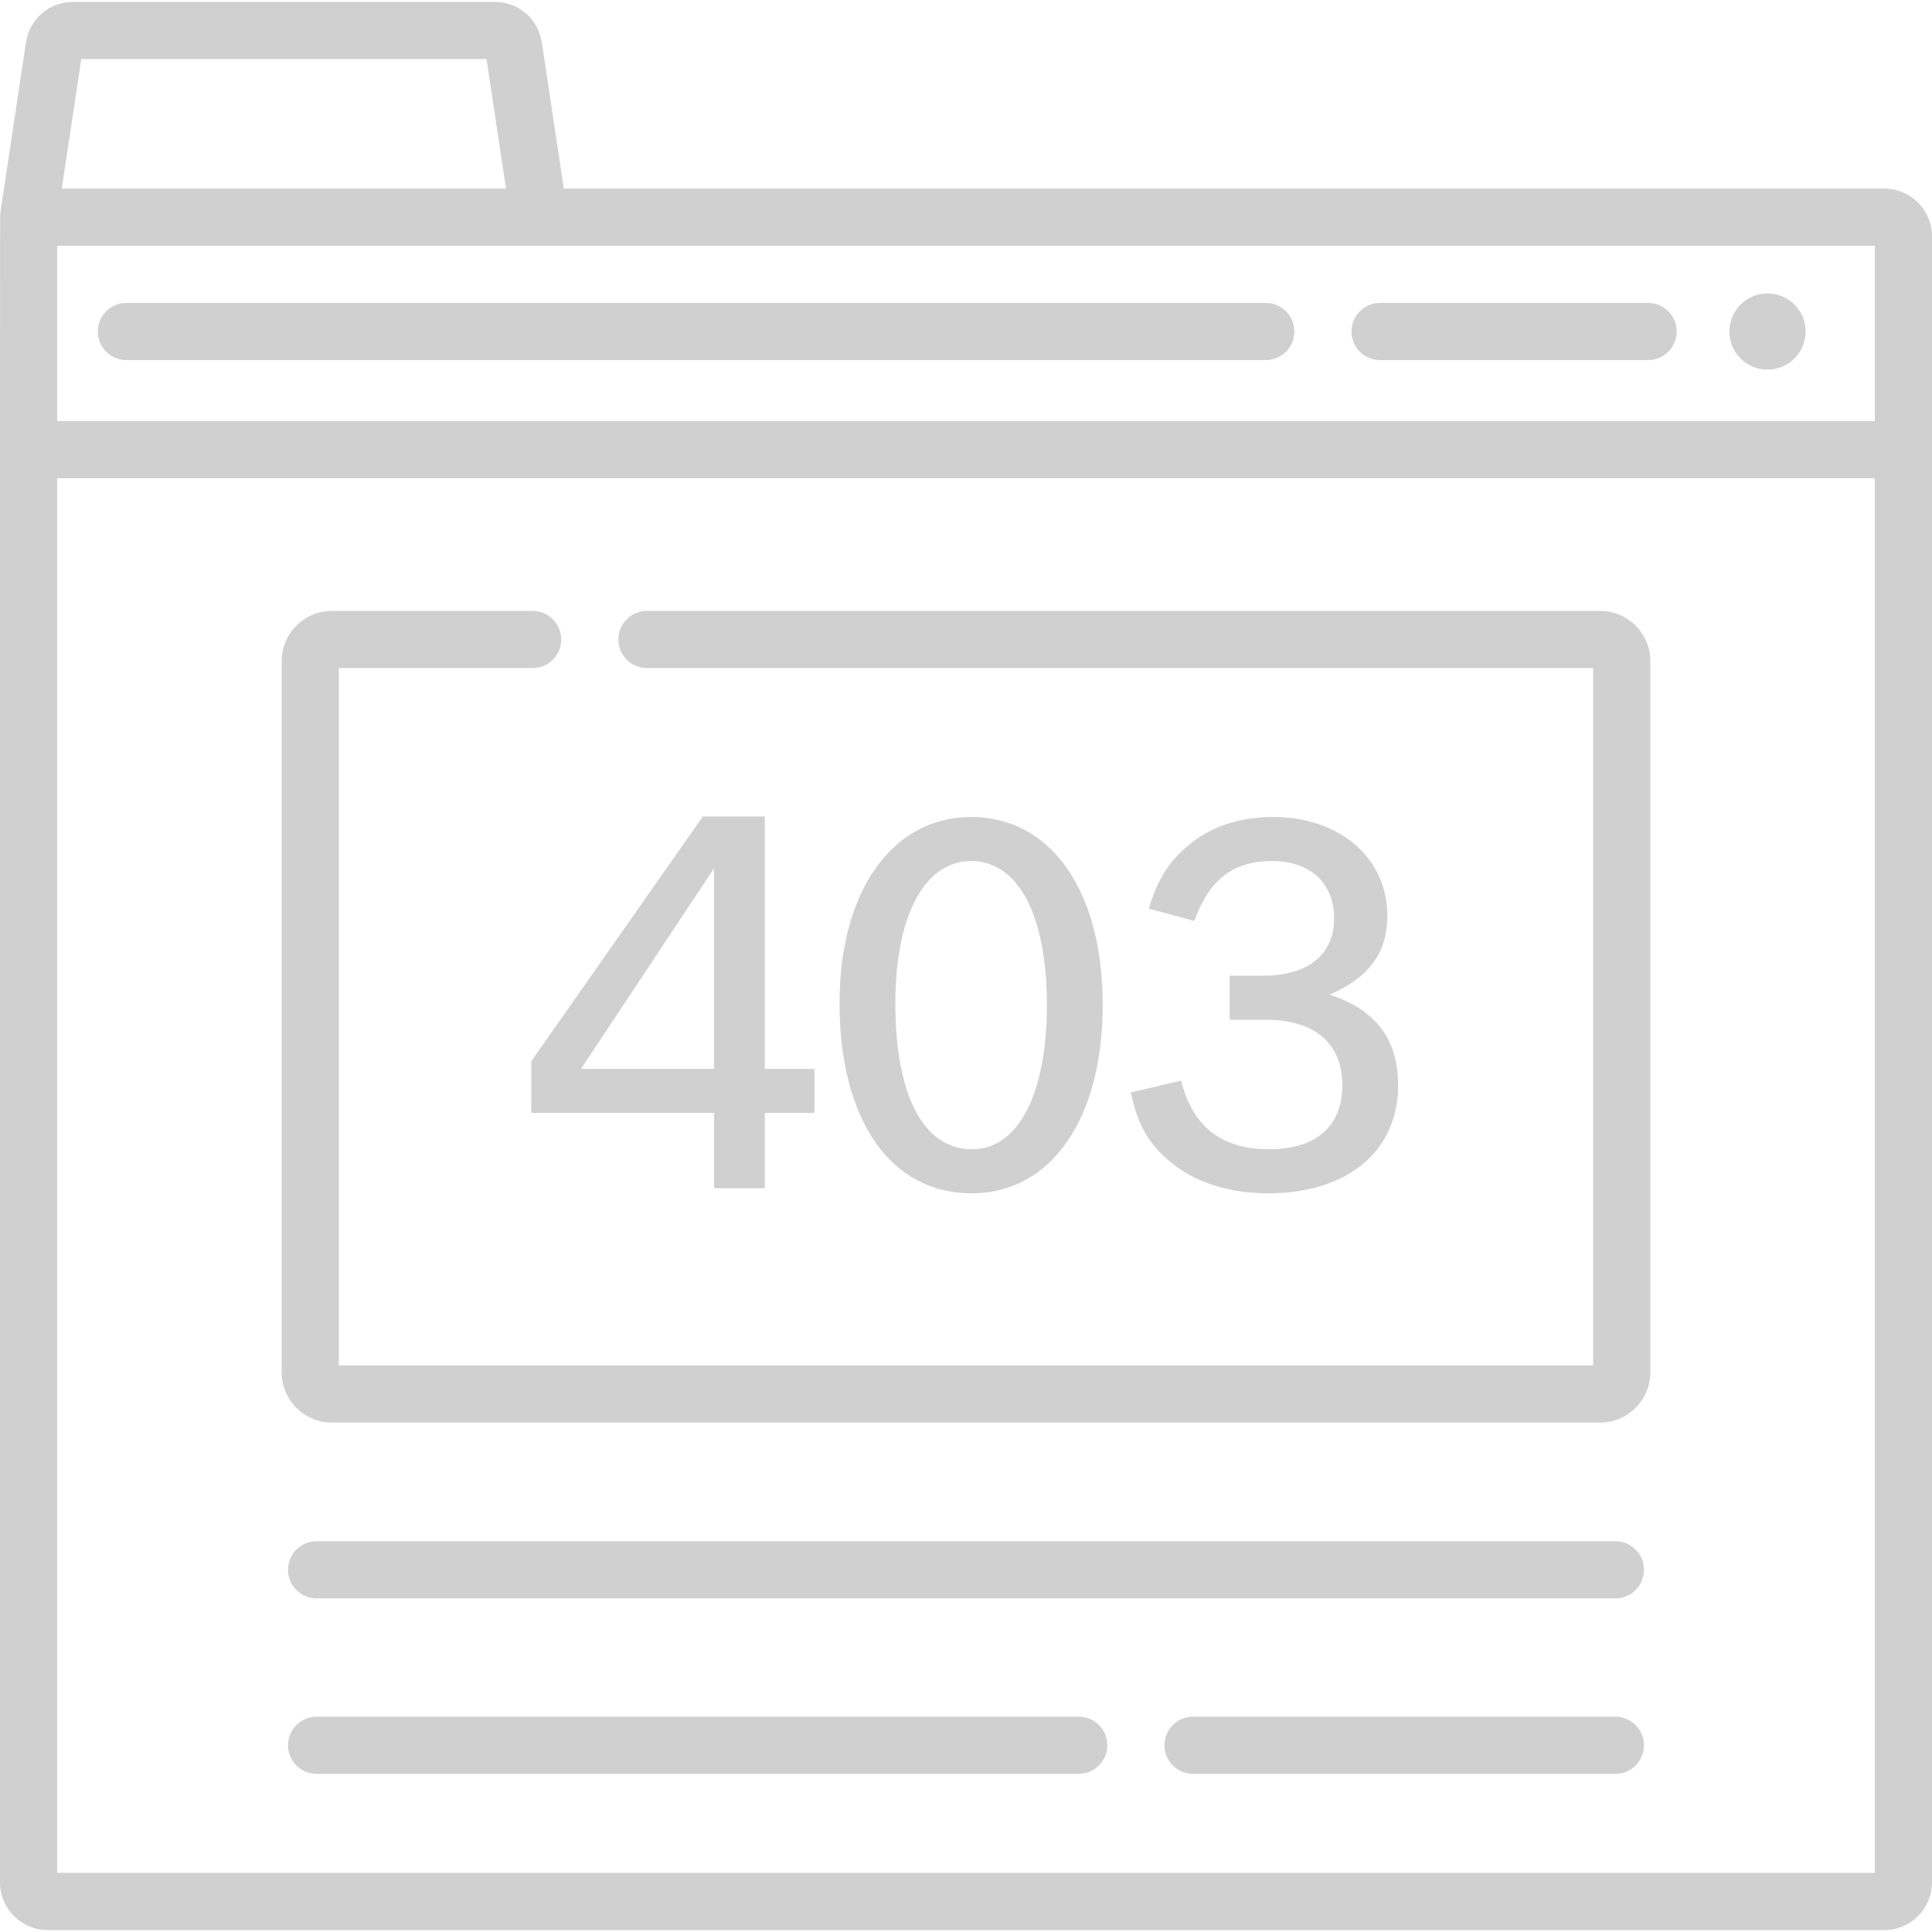 <?xml version="1.0" encoding="UTF-8"?>
<svg width="200px" height="200px" viewBox="0 0 200 200" version="1.1" xmlns="http://www.w3.org/2000/svg" xmlns:xlink="http://www.w3.org/1999/xlink">
    <!-- Generator: sketchtool 49.3 (51167) - http://www.bohemiancoding.com/sketch -->
    <title>1D1450CC-B71A-4845-A3F8-E4A70DAC273B</title>
    <desc>Created with sketchtool.</desc>
    <defs></defs>
    <g id="Page-5" stroke="none" stroke-width="1" fill="none" fill-rule="evenodd">
        <g id="Bosch_403" transform="translate(-620, -283)" fill="#D0D0D0">
            <g id="403" transform="translate(620, 283)">
                <path d="M195.068,19.524 L58.365,19.524 L56.088,4.39 C55.724,1.959 53.674,0.195 51.215,0.195 L7.562,0.195 C5.104,0.195 3.053,1.959 2.689,4.391 C-0.096,22.923 0.027,22.035 0.011,22.282 C-0.005,22.508 0.002,87.303 0,194.868 C0,197.588 2.213,199.8 4.932,199.8 L195.068,199.8 C197.787,199.8 200,197.588 200,194.868 L200,24.455 C200,21.736 197.787,19.524 195.068,19.524 Z M8.414,6.113 L50.365,6.113 L52.382,19.524 L6.395,19.524 L8.414,6.113 Z M194.083,193.883 L5.917,193.883 L5.917,49.507 L194.083,49.507 L194.083,193.883 Z M194.083,43.59 L5.917,43.59 L5.917,25.441 L194.083,25.441 L194.083,43.59 Z" id="Shape" fill-rule="nonzero"></path>
                <path d="M13.084,37.276 L131.032,37.276 C132.666,37.276 133.99,35.951 133.99,34.317 C133.99,32.683 132.666,31.358 131.032,31.358 L13.084,31.358 C11.45,31.358 10.126,32.683 10.126,34.317 C10.126,35.951 11.45,37.276 13.084,37.276 Z" id="Shape" fill-rule="nonzero"></path>
                <path d="M142.867,37.276 L170.61,37.276 C172.244,37.276 173.569,35.951 173.569,34.317 C173.569,32.683 172.244,31.358 170.61,31.358 L142.867,31.358 C141.232,31.358 139.908,32.683 139.908,34.317 C139.908,35.951 141.232,37.276 142.867,37.276 Z" id="Shape" fill-rule="nonzero"></path>
                <path d="M186.916,34.317 C186.916,36.496 185.15,38.261 182.971,38.261 C180.792,38.261 179.027,36.496 179.027,34.317 C179.027,32.138 180.792,30.373 182.971,30.373 C185.15,30.373 186.916,32.138 186.916,34.317 Z" id="Shape" fill-rule="nonzero"></path>
                <path d="M34.354,147.264 L165.646,147.264 C168.51,147.264 170.84,144.934 170.84,142.07 L170.84,68.434 C170.84,65.57 168.51,63.24 165.646,63.24 L66.972,63.24 C65.338,63.24 64.014,64.565 64.014,66.199 C64.014,67.833 65.338,69.157 66.972,69.157 L164.923,69.157 L164.923,141.347 L35.077,141.347 L35.077,69.157 L55.138,69.157 C56.772,69.157 58.096,67.833 58.096,66.199 C58.096,64.565 56.772,63.24 55.138,63.24 L34.354,63.24 C31.49,63.24 29.16,65.57 29.16,68.434 L29.16,142.07 C29.16,144.934 31.49,147.264 34.354,147.264 Z" id="Shape" fill-rule="nonzero"></path>
                <path d="M167.226,159.547 L32.774,159.547 C31.14,159.547 29.816,160.872 29.816,162.506 C29.816,164.14 31.14,165.465 32.774,165.465 L167.226,165.465 C168.86,165.465 170.184,164.14 170.184,162.506 C170.184,160.872 168.86,159.547 167.226,159.547 Z" id="Shape" fill-rule="nonzero"></path>
                <path d="M167.226,177.71 L123.503,177.71 C121.869,177.71 120.544,179.034 120.544,180.669 C120.544,182.303 121.869,183.627 123.503,183.627 L167.226,183.627 C168.86,183.627 170.184,182.303 170.184,180.669 C170.184,179.034 168.86,177.71 167.226,177.71 Z" id="Shape" fill-rule="nonzero"></path>
                <path d="M111.668,177.71 L32.774,177.71 C31.14,177.71 29.816,179.034 29.816,180.669 C29.816,182.303 31.14,183.627 32.774,183.627 L111.668,183.627 C113.303,183.627 114.627,182.303 114.627,180.669 C114.627,179.034 113.303,177.71 111.668,177.71 Z" id="Shape" fill-rule="nonzero"></path>
                <path d="M73.924,123 L73.924,115.209 L55.003,115.209 L55.003,109.856 L72.758,84.522 L79.171,84.522 L79.171,110.651 L84.312,110.651 L84.312,115.209 L79.171,115.209 L79.171,123 L73.924,123 Z M73.924,89.875 L60.144,110.651 L73.924,110.651 L73.924,89.875 Z M100.53,84.575 C108.798,84.575 114.151,92.207 114.151,104.026 C114.151,115.845 108.798,123.53 100.583,123.53 C92.156,123.53 86.909,115.898 86.909,103.814 C86.909,92.26 92.368,84.575 100.53,84.575 Z M100.53,89.133 C95.707,89.133 92.686,94.804 92.686,103.867 C92.686,113.407 95.601,118.972 100.636,118.972 C105.406,118.972 108.374,113.248 108.374,104.026 C108.374,94.751 105.406,89.133 100.53,89.133 Z M123.638,95.334 L118.921,94.062 C119.875,90.882 121.147,88.974 123.373,87.225 C125.599,85.476 128.514,84.575 131.8,84.575 C138.69,84.575 143.619,88.815 143.619,94.804 C143.619,98.62 141.711,101.217 137.63,102.966 C142.4,104.503 144.732,107.577 144.732,112.347 C144.732,119.184 139.485,123.53 131.27,123.53 C127.189,123.53 123.585,122.364 121.041,120.191 C118.815,118.283 117.755,116.375 117.066,113.089 L122.26,111.87 C123.479,116.64 126.447,118.972 131.376,118.972 C136.252,118.972 138.955,116.587 138.955,112.347 C138.955,108.001 136.093,105.563 131.005,105.563 L127.295,105.563 L127.295,101.005 L130.74,101.005 C135.404,101.005 138.107,98.832 138.107,95.069 C138.107,91.412 135.616,89.133 131.694,89.133 C127.666,89.133 125.175,91.041 123.638,95.334 Z"></path>
            </g>
        </g>
    </g>
</svg>